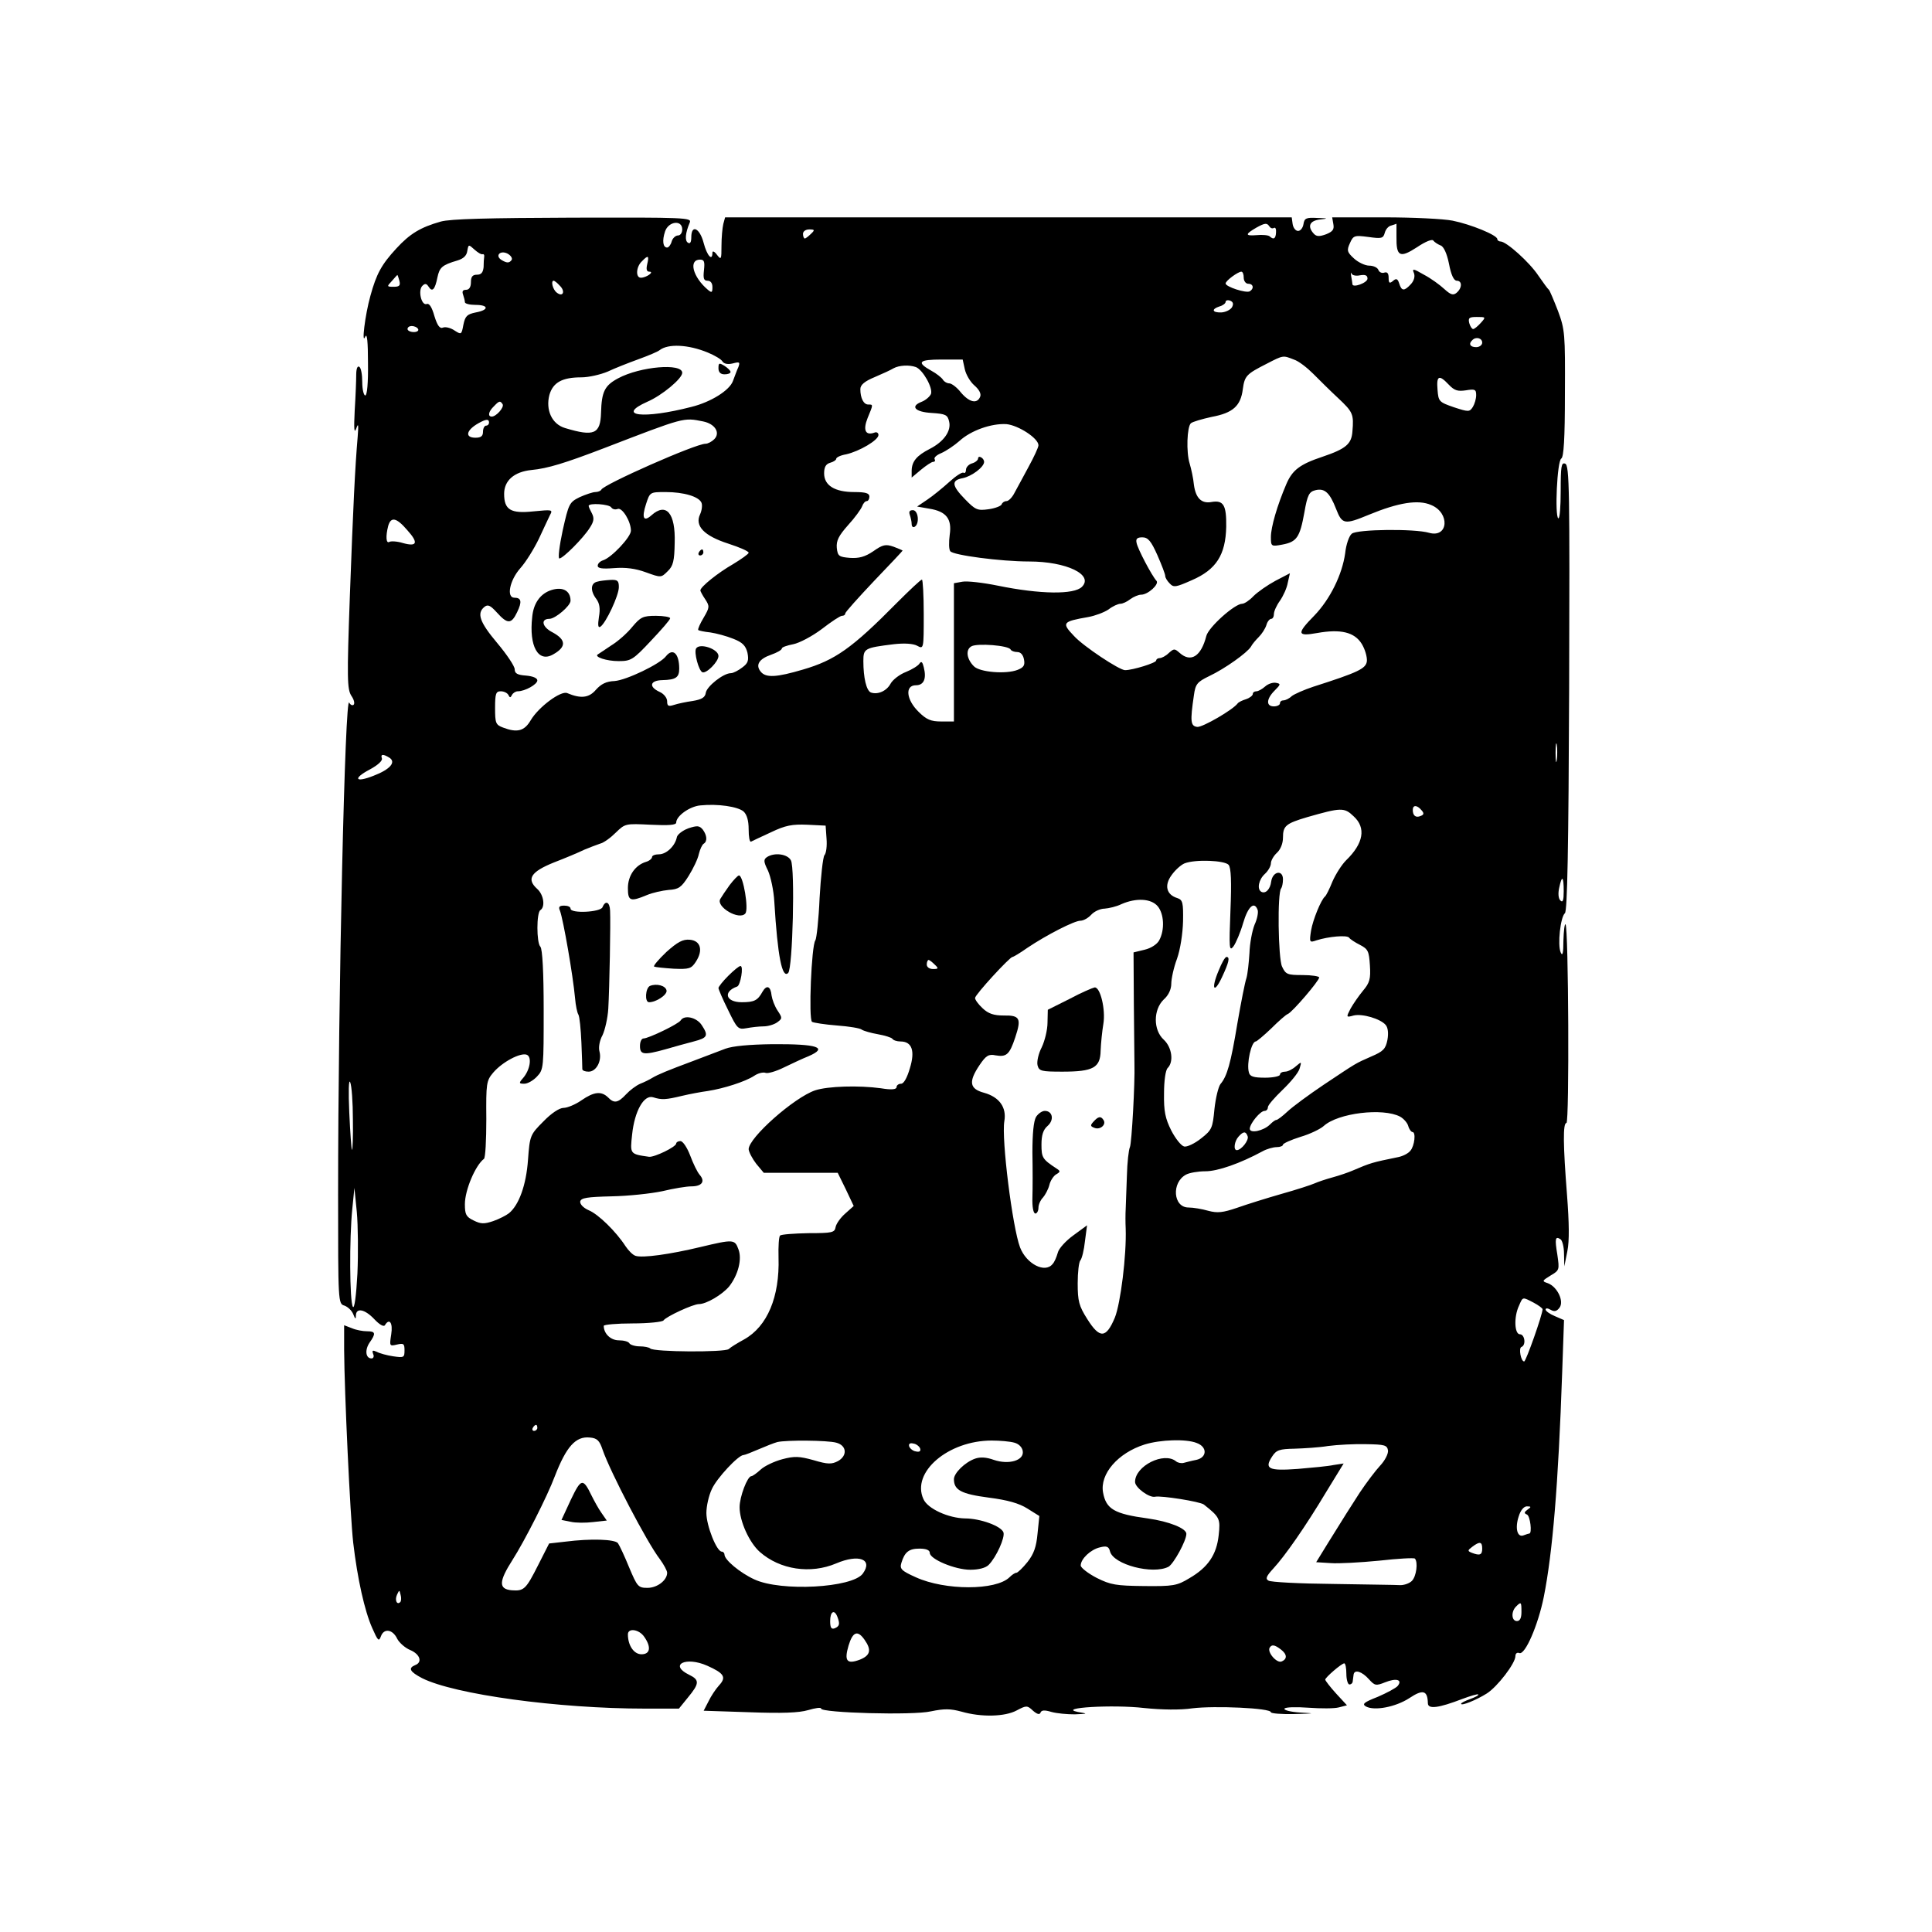 <?xml version="1.0" standalone="no"?>
<!DOCTYPE svg PUBLIC "-//W3C//DTD SVG 20010904//EN"
 "http://www.w3.org/TR/2001/REC-SVG-20010904/DTD/svg10.dtd">
<svg version="1.0" xmlns="http://www.w3.org/2000/svg"
 width="640pt" height="640pt" viewBox="0 0 640 640"
 preserveAspectRatio="xMidYMid meet">

<g transform="translate(0,640) scale(0.1,-0.1)"
fill="#000000" stroke="none">
<path d="M1460 5666 c-67 -19 -102 -40 -147 -89 -49 -53 -66 -84 -86 -157 -18
-64 -30 -166 -17 -135 6 13 9 -18 9 -87 1 -66 -3 -108 -9 -108 -5 0 -10 20
-10 44 0 25 -4 48 -10 51 -6 4 -10 -7 -10 -27 0 -18 -2 -71 -5 -118 -3 -60 -2
-78 5 -60 7 20 8 14 5 -25 -9 -105 -15 -230 -26 -528 -10 -276 -9 -310 5 -332
9 -13 12 -26 7 -30 -5 -3 -11 1 -14 7 -14 40 -37 -969 -37 -1629 0 -357 0
-362 21 -368 11 -4 24 -16 29 -28 7 -18 9 -18 9 -4 1 26 30 20 61 -13 17 -18
31 -26 35 -20 15 25 27 8 21 -30 -6 -39 -6 -40 19 -34 22 5 25 3 25 -19 0 -24
-2 -25 -37 -20 -21 3 -46 10 -55 15 -14 6 -16 5 -12 -7 4 -8 1 -15 -5 -15 -20
0 -23 28 -7 52 22 31 20 38 -8 38 -14 0 -36 4 -50 10 l-26 10 0 -83 c1 -142
20 -548 30 -637 14 -120 38 -227 63 -283 19 -43 22 -46 29 -27 10 27 39 23 54
-9 7 -13 26 -30 43 -37 33 -14 41 -41 16 -50 -24 -10 -17 -22 23 -43 107 -54
451 -101 739 -101 l112 0 30 37 c38 46 39 58 4 75 -68 33 -12 62 60 30 56 -25
64 -38 39 -65 -11 -12 -27 -36 -35 -53 l-16 -31 151 -5 c109 -4 164 -2 195 7
24 7 43 10 43 5 0 -14 305 -23 364 -9 44 9 64 9 101 -1 66 -19 144 -17 183 4
32 17 35 17 54 -1 14 -12 22 -14 25 -6 3 8 13 9 36 2 18 -5 52 -8 77 -8 45 2
45 2 10 8 -69 14 117 25 220 13 58 -6 120 -7 160 -1 73 9 260 1 260 -13 0 -4
35 -7 78 -6 69 2 71 2 19 5 -32 2 -55 8 -52 13 3 5 38 6 79 3 41 -3 86 -3 101
1 l27 7 -36 39 c-20 22 -36 43 -36 46 0 7 53 53 63 54 4 0 7 -16 7 -35 0 -19
5 -35 10 -35 6 0 11 5 11 10 1 6 2 16 3 23 3 18 28 10 51 -16 19 -21 23 -22
53 -10 37 15 59 9 42 -12 -6 -7 -36 -23 -66 -36 -46 -18 -53 -24 -39 -32 28
-15 98 -2 144 28 45 30 60 25 61 -17 0 -21 36 -16 114 14 27 10 50 17 53 15 2
-3 -10 -9 -26 -15 -17 -6 -31 -13 -31 -16 0 -8 50 12 85 34 35 22 95 100 95
124 0 9 6 13 13 10 19 -7 62 92 81 186 29 146 48 369 61 746 l6 171 -30 13
c-17 7 -31 17 -31 22 0 5 7 5 17 -1 12 -7 20 -5 29 7 16 21 -7 69 -38 81 -21
7 -20 8 9 26 29 17 29 19 22 68 -9 54 -7 63 10 52 6 -3 12 -25 12 -48 l1 -42
10 50 c7 34 6 94 -1 186 -13 165 -14 239 -2 239 10 0 7 648 -3 658 -3 3 -6
-21 -7 -54 0 -42 -3 -53 -9 -39 -11 25 -1 117 14 130 8 7 12 213 14 746 2 653
1 737 -13 743 -13 5 -15 -9 -15 -90 0 -52 -3 -93 -8 -91 -12 8 -4 190 10 198
8 5 12 64 12 216 1 197 0 211 -23 273 -14 36 -27 67 -30 70 -4 3 -19 24 -35
47 -29 44 -106 113 -125 113 -6 0 -11 4 -11 8 0 13 -88 49 -148 61 -29 6 -131
11 -226 11 l-173 0 4 -23 c3 -17 -2 -24 -24 -33 -22 -8 -32 -8 -41 2 -22 24
-14 43 21 47 28 3 27 4 -10 5 -36 2 -42 -1 -45 -20 -2 -13 -10 -23 -18 -23 -8
0 -16 10 -18 23 l-3 22 -939 0 -938 0 -6 -22 c-3 -13 -6 -45 -6 -72 0 -46 -1
-48 -15 -30 -8 11 -15 14 -15 7 0 -30 -18 -10 -29 32 -13 50 -41 63 -41 19 0
-16 -4 -23 -11 -18 -11 6 -9 32 6 67 7 16 -15 17 -386 16 -282 -1 -407 -4
-439 -13z m800 -26 c0 -11 -6 -20 -14 -20 -8 0 -18 -9 -21 -20 -3 -11 -10 -20
-15 -20 -14 0 -17 23 -7 53 11 34 57 40 57 7z m1945 10 c4 -6 10 -8 15 -5 5 3
8 -4 7 -15 -1 -21 -8 -25 -21 -13 -4 4 -24 6 -44 4 -38 -3 -38 3 0 25 29 16
35 16 43 4z m421 -34 c-1 -66 11 -72 68 -35 28 19 51 28 54 22 4 -5 14 -12 24
-16 10 -3 21 -26 28 -61 7 -37 16 -56 26 -56 18 0 18 -24 -1 -40 -11 -9 -19
-7 -41 13 -14 13 -44 35 -67 47 -36 21 -40 21 -33 5 4 -11 0 -25 -10 -36 -22
-24 -31 -24 -39 2 -5 16 -10 18 -21 8 -11 -9 -14 -7 -14 11 0 15 -5 20 -14 17
-8 -3 -17 1 -20 9 -3 8 -17 14 -30 14 -14 0 -37 11 -51 24 -23 21 -24 27 -13
51 11 25 15 26 61 20 43 -6 49 -5 54 13 3 12 12 23 22 25 9 3 16 5 17 6 0 0 0
-19 0 -43z m-1940 9 c-8 -8 -17 -15 -20 -15 -3 0 -6 7 -6 15 0 9 9 15 21 15
18 0 19 -2 5 -15z m-1087 -67 c3 1 6 -2 5 -8 -1 -5 -2 -21 -2 -35 -2 -18 -8
-25 -22 -25 -15 0 -20 -7 -20 -25 0 -16 -6 -25 -16 -25 -11 0 -14 -5 -10 -16
3 -9 6 -20 6 -25 0 -5 16 -9 35 -9 45 0 45 -17 1 -25 -29 -6 -35 -12 -41 -41
-6 -33 -7 -33 -29 -19 -13 9 -30 13 -38 10 -11 -5 -19 6 -29 38 -8 29 -17 43
-25 40 -18 -7 -30 45 -15 60 9 9 14 8 21 -3 12 -19 21 -9 29 31 7 33 15 41 66
56 20 6 31 16 33 32 4 22 4 22 24 4 11 -10 23 -17 27 -15z m96 -19 c-8 -11
-16 -11 -34 0 -22 14 -4 33 20 21 11 -6 17 -15 14 -21z m449 -14 c-4 -17 -2
-25 7 -25 18 0 -10 -20 -28 -20 -18 0 -16 36 3 54 21 22 25 20 18 -9z m188
-20 c-3 -27 -1 -35 12 -35 10 0 16 -8 16 -21 0 -18 -2 -20 -15 -9 -50 42 -65
100 -26 100 14 0 16 -7 13 -35z m2173 -17 c18 3 25 0 25 -11 0 -14 -50 -32
-50 -18 0 3 -2 15 -4 26 -2 11 -1 15 1 9 2 -6 15 -9 28 -6z m-385 -8 c0 -11 7
-20 15 -20 17 0 20 -16 5 -25 -12 -7 -80 15 -80 26 0 9 41 39 52 39 5 0 8 -9
8 -20z m-2797 -10 c4 -16 0 -20 -19 -20 -23 0 -23 1 -6 19 9 11 18 20 18 20 1
1 4 -8 7 -19z m531 -16 c20 -19 11 -40 -10 -23 -13 10 -20 39 -10 39 3 0 12
-7 20 -16z m2227 -72 c-5 -8 -20 -16 -35 -17 -31 -1 -34 11 -6 20 11 3 20 10
20 15 0 5 7 7 15 4 10 -4 12 -11 6 -22z m824 -52 c-10 -11 -21 -20 -25 -20 -4
0 -10 9 -13 20 -4 17 0 20 25 20 30 0 31 0 13 -20z m-3520 -20 c3 -5 -3 -10
-14 -10 -12 0 -21 5 -21 10 0 6 6 10 14 10 8 0 18 -4 21 -10z m3525 -45 c0 -8
-9 -15 -20 -15 -20 0 -26 11 -13 23 12 13 33 7 33 -8z m-2565 -33 c22 -9 44
-22 48 -29 5 -8 17 -11 34 -7 23 6 25 5 19 -12 -5 -10 -12 -31 -18 -46 -11
-31 -73 -70 -138 -86 -159 -41 -251 -30 -146 17 49 21 116 77 116 96 0 33
-139 21 -212 -18 -45 -24 -55 -44 -57 -114 -2 -71 -23 -80 -119 -51 -44 13
-65 60 -52 110 12 41 42 58 106 58 24 0 63 9 87 19 23 11 69 29 102 41 33 12
64 25 70 30 28 22 95 19 160 -8z m1941 -23 c16 -5 44 -27 64 -47 20 -20 57
-57 83 -81 49 -46 52 -53 47 -111 -3 -41 -22 -57 -99 -83 -75 -25 -100 -44
-120 -91 -30 -70 -51 -142 -51 -175 0 -31 1 -32 38 -25 48 9 58 24 73 107 10
58 16 68 36 73 31 8 48 -8 69 -62 20 -51 27 -53 109 -19 97 40 163 51 206 32
63 -26 57 -110 -7 -92 -47 14 -239 12 -256 -3 -9 -7 -19 -36 -22 -65 -10 -71
-50 -152 -102 -206 -59 -60 -58 -70 9 -58 78 14 124 3 148 -36 11 -18 18 -43
17 -57 -3 -25 -28 -37 -178 -85 -30 -10 -62 -24 -71 -31 -8 -8 -21 -14 -27
-14 -7 0 -12 -4 -12 -10 0 -5 -9 -10 -20 -10 -27 0 -25 25 2 52 21 21 21 23 5
26 -10 2 -26 -3 -36 -12 -10 -9 -23 -16 -29 -16 -7 0 -12 -4 -12 -9 0 -5 -10
-13 -22 -17 -13 -4 -25 -10 -28 -14 -15 -21 -117 -80 -134 -78 -22 3 -24 17
-11 105 5 37 11 44 50 63 53 25 127 78 139 98 4 8 16 22 26 32 10 10 21 27 25
39 3 12 11 21 16 21 5 0 9 7 9 16 0 9 9 29 20 44 11 16 23 42 26 60 l7 31 -48
-25 c-26 -14 -59 -37 -73 -51 -13 -14 -30 -25 -37 -25 -25 0 -112 -78 -119
-107 -17 -67 -51 -89 -88 -56 -17 15 -19 15 -36 0 -10 -10 -24 -17 -30 -17 -7
0 -12 -4 -12 -8 0 -8 -78 -32 -103 -32 -19 0 -138 79 -169 113 -42 44 -39 48
47 63 22 4 52 15 67 25 14 11 32 19 40 19 7 0 22 7 32 15 11 8 27 15 36 15 23
0 61 35 51 46 -15 16 -63 107 -66 126 -3 13 2 18 19 18 19 0 29 -12 50 -59 14
-32 26 -63 26 -69 0 -6 7 -17 15 -25 13 -14 21 -12 73 11 81 35 112 84 114
177 1 72 -9 89 -49 82 -33 -6 -52 13 -58 57 -2 22 -9 53 -14 70 -12 38 -9 122
4 134 6 5 37 14 69 21 70 13 96 36 103 92 6 44 12 50 79 84 56 29 54 28 90 14z
m-1090 -32 c4 -18 18 -42 32 -54 15 -13 23 -27 19 -37 -10 -25 -36 -19 -64 14
-13 17 -31 30 -38 30 -8 0 -18 6 -22 13 -4 6 -21 20 -38 29 -50 28 -42 37 34
37 l70 0 7 -32z m-162 7 c23 -9 57 -69 50 -89 -4 -9 -18 -21 -31 -26 -39 -15
-22 -34 34 -37 45 -3 52 -6 57 -28 8 -31 -17 -67 -64 -91 -43 -22 -59 -41 -60
-71 l0 -24 31 26 c17 14 35 26 40 26 6 0 8 4 5 9 -3 5 7 14 22 20 16 7 43 25
60 40 38 35 106 59 156 56 40 -4 106 -47 106 -70 0 -7 -15 -39 -33 -72 -17
-32 -38 -70 -46 -85 -8 -16 -20 -28 -27 -28 -7 0 -14 -5 -16 -11 -2 -5 -21
-13 -44 -16 -36 -5 -43 -2 -77 33 -45 46 -46 63 -8 70 30 6 71 37 71 54 0 5
-4 12 -10 15 -5 3 -10 2 -10 -4 0 -5 -9 -13 -20 -16 -11 -3 -20 -13 -20 -21 0
-8 -4 -13 -8 -10 -5 3 -26 -11 -48 -31 -21 -19 -54 -46 -72 -58 l-34 -23 40
-7 c57 -9 76 -34 68 -87 -3 -24 -3 -48 2 -54 9 -13 167 -34 261 -34 124 0 215
-44 175 -84 -26 -26 -137 -25 -279 4 -49 10 -102 16 -117 13 l-28 -5 0 -229 0
-229 -42 0 c-34 0 -49 6 -75 32 -41 40 -46 88 -9 88 26 0 36 21 26 60 -4 17
-8 21 -14 12 -4 -7 -25 -20 -45 -28 -21 -8 -44 -26 -51 -39 -13 -24 -42 -37
-65 -29 -15 6 -25 49 -25 104 0 42 4 44 101 56 35 4 64 2 77 -5 22 -12 22 -11
22 104 0 63 -3 115 -6 115 -4 0 -41 -35 -83 -77 -149 -151 -205 -190 -311
-221 -88 -26 -123 -28 -140 -7 -18 22 -6 42 34 56 20 7 36 16 36 21 0 4 17 10
38 14 20 4 62 26 94 50 31 24 61 44 67 44 6 0 11 3 11 8 0 4 43 52 95 107 52
54 95 100 95 101 0 1 -14 7 -30 13 -26 9 -36 7 -67 -15 -28 -19 -48 -24 -78
-22 -36 3 -40 6 -43 33 -2 24 6 40 37 75 23 25 43 53 47 63 3 9 10 17 15 17 5
0 9 7 9 15 0 11 -12 15 -50 15 -65 0 -100 22 -100 62 0 21 6 31 20 35 11 3 20
9 20 13 0 5 15 12 33 15 44 10 107 47 107 64 0 7 -6 11 -13 8 -30 -11 -39 8
-23 48 19 46 19 45 2 45 -15 0 -26 21 -26 51 0 14 14 26 48 40 26 11 54 24 62
29 18 10 52 12 74 4z m1765 -58 c19 -20 30 -23 57 -19 30 5 34 3 34 -16 0 -12
-5 -29 -11 -39 -11 -17 -14 -17 -63 -1 -49 17 -51 19 -54 58 -4 47 5 51 37 17z
m-3134 -65 c6 -10 -21 -41 -36 -41 -14 0 -11 17 7 34 18 19 21 19 29 7z m-45
-61 c0 -5 -4 -10 -10 -10 -5 0 -10 -9 -10 -20 0 -15 -7 -20 -25 -20 -36 0 -31
25 10 48 25 14 35 15 35 2z m709 4 c40 -8 58 -38 37 -59 -8 -8 -21 -15 -29
-15 -33 0 -338 -135 -345 -152 -2 -4 -11 -8 -20 -8 -8 0 -32 -8 -52 -17 -34
-17 -36 -21 -56 -110 -11 -51 -16 -93 -11 -93 12 0 80 68 101 102 13 20 15 31
7 47 -6 11 -11 22 -11 25 0 11 69 6 75 -5 4 -6 13 -8 21 -5 15 6 44 -41 44
-72 0 -21 -64 -89 -92 -98 -10 -3 -18 -11 -18 -18 0 -9 15 -11 54 -8 38 3 71
-1 106 -14 50 -18 50 -18 72 4 18 17 22 34 23 94 3 98 -28 135 -77 91 -26 -23
-33 -9 -18 37 13 40 13 40 65 40 60 0 111 -15 119 -36 3 -8 1 -25 -5 -38 -18
-38 13 -71 94 -97 37 -12 67 -25 67 -30 0 -4 -24 -21 -52 -38 -49 -28 -108
-75 -108 -87 0 -2 7 -16 16 -29 15 -23 15 -27 -5 -61 -12 -20 -20 -38 -18 -41
2 -2 20 -6 40 -8 20 -3 54 -12 76 -21 31 -12 41 -23 47 -46 5 -26 2 -35 -17
-49 -13 -10 -30 -19 -38 -19 -25 0 -80 -44 -83 -65 -2 -15 -13 -22 -43 -27
-22 -3 -50 -9 -62 -13 -19 -6 -23 -4 -23 12 0 11 -11 25 -25 31 -37 17 -32 38
9 39 45 1 56 9 56 38 0 50 -21 70 -44 41 -20 -26 -131 -79 -170 -82 -28 -1
-45 -10 -62 -29 -23 -27 -50 -30 -95 -11 -21 9 -95 -46 -121 -90 -21 -36 -45
-42 -92 -24 -24 9 -26 15 -26 65 0 48 3 55 19 55 11 0 22 -6 25 -12 5 -10 7
-10 12 0 3 6 12 12 19 12 24 0 65 23 65 36 0 8 -15 14 -37 16 -29 2 -38 7 -38
21 0 10 -26 49 -58 87 -58 69 -68 98 -43 119 12 10 20 6 42 -18 35 -39 48 -39
67 1 17 35 14 48 -9 48 -27 0 -16 57 19 97 19 21 46 65 62 98 15 33 32 68 37
79 10 18 7 18 -55 12 -75 -8 -97 5 -97 58 0 44 33 73 90 79 54 5 112 23 240
72 270 104 263 102 329 89z m-980 -360 c38 -42 33 -56 -14 -43 -19 6 -40 7
-45 4 -11 -7 -13 18 -4 53 9 31 27 28 63 -14z m1999 -396 c2 -4 12 -8 22 -8
11 0 19 -9 22 -24 4 -20 -1 -27 -21 -35 -38 -15 -126 -8 -145 12 -24 24 -28
55 -8 66 19 11 125 3 130 -11z m1809 -365 c-2 -16 -4 -5 -4 22 0 28 2 40 4 28
2 -13 2 -35 0 -50z m-3867 7 c23 -15 2 -39 -53 -60 -61 -24 -69 -9 -12 21 26
14 43 29 40 37 -5 14 4 15 25 2z m1173 -178 c11 -10 17 -30 17 -59 0 -25 3
-43 8 -41 4 2 33 16 66 31 48 23 70 27 120 25 l61 -3 3 -43 c2 -24 -1 -49 -7
-55 -5 -7 -12 -71 -16 -142 -3 -71 -10 -134 -14 -140 -13 -16 -23 -262 -11
-270 5 -3 43 -9 82 -12 40 -3 78 -9 83 -14 6 -4 30 -11 53 -15 23 -4 45 -11
48 -15 3 -5 15 -9 27 -9 38 0 49 -31 31 -89 -9 -31 -20 -51 -29 -51 -8 0 -15
-5 -15 -11 0 -8 -16 -10 -52 -4 -73 10 -176 7 -218 -7 -70 -24 -220 -157 -220
-195 1 -10 12 -31 25 -48 l25 -30 122 0 123 0 27 -55 26 -55 -28 -25 c-16 -14
-30 -34 -32 -45 -3 -18 -11 -20 -90 -20 -48 -1 -90 -4 -94 -8 -4 -4 -6 -36 -5
-73 4 -130 -37 -228 -114 -271 -22 -12 -45 -26 -51 -32 -13 -11 -248 -10 -260
2 -4 4 -20 7 -35 7 -15 0 -31 5 -34 10 -3 6 -19 10 -35 10 -27 0 -50 22 -50
48 0 4 43 8 96 8 52 0 99 5 102 10 9 13 98 54 117 54 25 0 77 31 100 58 30 38
44 91 31 124 -12 33 -17 33 -126 7 -100 -24 -192 -37 -215 -29 -9 3 -23 17
-33 32 -31 48 -90 106 -122 119 -18 8 -29 20 -28 29 3 12 23 15 104 17 55 1
130 9 168 17 37 9 80 16 96 16 35 0 47 16 28 38 -8 9 -22 38 -32 65 -10 26
-24 47 -32 47 -8 0 -14 -4 -14 -8 0 -11 -72 -46 -90 -44 -64 9 -63 9 -56 74 8
77 39 133 70 123 28 -9 42 -8 96 5 25 6 63 13 85 16 52 8 124 31 153 50 13 9
30 13 38 10 7 -3 35 5 61 18 27 13 63 30 81 37 67 29 31 41 -120 40 -75 -1
-131 -6 -155 -15 -21 -8 -69 -26 -108 -41 -83 -31 -115 -44 -135 -56 -8 -5
-26 -14 -39 -19 -14 -6 -35 -22 -47 -35 -27 -29 -40 -31 -60 -10 -22 21 -46
19 -88 -10 -20 -14 -47 -25 -59 -25 -14 0 -41 -18 -67 -45 -44 -44 -45 -47
-51 -128 -6 -83 -30 -149 -63 -176 -9 -7 -32 -19 -52 -26 -30 -10 -41 -10 -65
2 -25 12 -29 20 -29 54 0 47 35 129 63 150 5 3 8 63 8 132 -1 118 0 127 23
154 30 35 90 67 111 59 18 -7 11 -51 -13 -78 -14 -16 -13 -18 5 -18 11 0 30
11 42 24 22 23 22 30 22 222 0 121 -4 201 -11 208 -13 13 -13 113 0 121 17 11
11 51 -10 70 -37 33 -22 57 55 88 39 15 84 34 100 42 17 7 40 16 52 20 13 3
36 20 53 37 31 30 32 30 115 26 60 -3 85 -1 85 7 0 22 45 54 80 57 58 6 124
-4 143 -20z m2246 4 c9 -10 8 -15 -3 -19 -16 -7 -26 1 -26 20 0 17 14 17 29
-1z m-225 -20 c42 -38 33 -90 -25 -146 -14 -14 -34 -45 -45 -70 -10 -25 -21
-47 -25 -50 -13 -11 -40 -77 -46 -113 -6 -39 -5 -40 18 -32 41 13 101 18 108
9 3 -5 20 -16 36 -24 27 -14 30 -21 33 -68 3 -45 -1 -58 -23 -84 -14 -17 -32
-43 -41 -59 -15 -29 -15 -30 10 -23 29 7 89 -11 106 -31 8 -9 10 -28 6 -50 -6
-30 -14 -38 -54 -55 -54 -24 -44 -18 -158 -94 -49 -33 -102 -72 -119 -88 -16
-15 -33 -28 -37 -28 -4 0 -13 -7 -21 -15 -21 -21 -67 -31 -67 -14 1 18 35 59
49 59 6 0 11 5 11 12 0 7 22 32 49 58 26 25 52 56 56 70 7 24 7 24 -12 8 -11
-10 -27 -18 -36 -18 -9 0 -17 -4 -17 -10 0 -5 -22 -10 -49 -10 -39 0 -51 4
-54 18 -8 28 8 102 23 102 3 0 27 20 51 43 24 24 49 46 55 48 14 5 104 110
104 121 0 4 -25 8 -55 8 -50 0 -56 2 -68 28 -13 27 -16 246 -3 259 3 4 6 17 6
30 0 33 -34 27 -39 -7 -3 -26 -19 -42 -33 -34 -15 9 -8 41 12 59 11 10 20 26
20 35 0 9 9 25 20 35 12 11 20 31 20 50 0 39 9 47 80 68 112 32 123 33 154 3z
m-414 -161 c8 -10 10 -54 6 -152 -5 -125 -4 -136 10 -118 8 11 23 46 32 77 16
55 37 74 48 44 3 -7 -1 -30 -10 -49 -8 -20 -16 -62 -17 -94 -2 -32 -6 -69 -10
-83 -5 -14 -18 -81 -30 -150 -22 -133 -34 -175 -56 -201 -7 -9 -16 -46 -20
-83 -6 -62 -8 -69 -44 -97 -21 -17 -47 -29 -56 -27 -10 2 -29 26 -43 53 -20
40 -25 64 -24 123 0 42 5 77 12 84 21 21 14 69 -13 94 -35 32 -35 99 0 133 16
14 25 34 25 52 0 16 8 54 19 83 11 31 19 84 20 124 1 62 -1 71 -19 77 -36 11
-44 42 -19 76 12 17 31 34 43 39 36 14 133 10 146 -5z m1110 -87 c0 -31 -3
-39 -11 -31 -7 7 -8 24 -4 42 9 43 15 39 15 -11z m-1345 -50 c21 -25 24 -78 5
-113 -7 -13 -27 -26 -48 -31 l-37 -9 1 -170 c1 -93 2 -183 2 -200 2 -62 -9
-261 -15 -275 -4 -8 -9 -51 -10 -95 -2 -44 -3 -93 -4 -110 -1 -16 -1 -46 0
-65 3 -88 -17 -248 -36 -295 -29 -69 -50 -70 -91 -5 -28 44 -32 60 -32 119 0
37 4 71 9 76 5 6 12 34 15 63 l7 53 -45 -33 c-25 -18 -49 -44 -52 -58 -4 -14
-11 -31 -17 -37 -25 -32 -87 0 -108 55 -25 66 -62 359 -52 418 8 46 -17 80
-67 94 -49 13 -52 37 -15 92 21 31 30 37 53 32 36 -6 46 2 65 59 21 63 16 74
-38 73 -33 0 -51 6 -70 24 -14 13 -25 28 -25 34 0 11 115 136 124 136 3 0 25
13 49 30 64 43 156 90 176 90 10 0 26 9 36 20 10 11 30 20 44 20 14 1 40 7 56
15 48 21 98 19 120 -7z m-739 -193 c14 -13 13 -15 -5 -15 -12 0 -21 6 -21 15
0 8 3 15 6 15 3 0 12 -7 20 -15z m-1927 -514 c1 -57 -1 -102 -3 -100 -2 2 -6
58 -9 124 -3 69 -2 112 3 100 5 -11 9 -67 9 -124z m3469 10 c11 -6 24 -20 27
-31 3 -11 10 -20 14 -20 12 0 7 -46 -7 -62 -7 -9 -25 -18 -40 -21 -88 -18 -91
-19 -152 -45 -14 -6 -43 -16 -65 -22 -22 -6 -49 -15 -60 -20 -11 -5 -60 -21
-110 -35 -49 -14 -116 -35 -147 -46 -47 -16 -65 -18 -95 -10 -21 6 -50 11 -66
11 -51 0 -57 83 -8 109 11 6 40 11 64 11 41 0 115 26 189 66 14 8 36 14 47 14
12 0 21 4 21 8 0 4 26 16 58 26 31 9 66 26 77 36 47 43 196 61 253 31z m-505
-65 c5 -13 -21 -46 -36 -46 -12 0 -8 30 6 45 16 18 24 18 30 1z m-2949 -455
c-4 -74 -10 -118 -15 -110 -11 17 -12 227 -2 324 l7 70 8 -80 c4 -44 5 -136 2
-204z m3896 -96 c17 -9 30 -19 30 -22 0 -17 -55 -173 -61 -173 -11 0 -19 45
-9 48 16 6 11 42 -5 42 -18 0 -21 57 -3 95 13 30 11 29 48 10z m-3300 -415 c0
-5 -5 -10 -11 -10 -5 0 -7 5 -4 10 3 6 8 10 11 10 2 0 4 -4 4 -10z m216 -72
c25 -73 148 -309 190 -363 13 -18 24 -38 24 -45 0 -25 -33 -50 -65 -50 -31 0
-34 4 -61 68 -15 37 -32 73 -37 80 -10 13 -89 16 -175 5 l-53 -6 -36 -71 c-41
-81 -47 -87 -88 -84 -44 4 -43 29 3 101 39 61 115 210 140 277 38 98 69 133
116 128 24 -2 32 -10 42 -40z m774 23 c35 -9 38 -43 6 -61 -21 -11 -34 -11
-81 3 -47 13 -63 14 -104 3 -26 -7 -58 -22 -71 -34 -13 -12 -27 -22 -31 -22
-13 0 -39 -68 -39 -103 0 -46 32 -117 67 -148 67 -59 168 -74 253 -38 75 32
123 14 88 -34 -35 -47 -271 -60 -359 -19 -48 22 -99 65 -99 82 0 5 -4 10 -9
10 -17 0 -51 86 -51 128 0 23 8 58 18 79 16 36 88 113 105 113 4 0 27 9 50 19
23 10 51 21 62 24 30 7 166 6 195 -2z m590 0 c15 -4 26 -15 28 -28 5 -31 -46
-46 -96 -29 -25 9 -45 10 -62 4 -34 -12 -70 -48 -70 -68 0 -36 24 -49 115 -61
63 -8 101 -19 128 -36 l40 -25 -6 -58 c-4 -44 -12 -67 -33 -94 -16 -20 -33
-36 -37 -36 -5 0 -15 -7 -23 -15 -45 -44 -213 -44 -310 0 -49 22 -54 28 -48
48 11 36 25 47 60 47 22 0 34 -5 34 -14 0 -21 84 -56 134 -56 28 0 51 6 61 16
25 25 55 91 49 108 -8 21 -77 46 -127 46 -55 1 -124 32 -138 64 -41 89 82 194
226 194 28 0 61 -3 75 -7z m604 -1 c36 -13 35 -48 -1 -56 -16 -3 -34 -8 -42
-10 -7 -2 -19 0 -25 5 -40 33 -136 -15 -136 -68 0 -19 48 -54 67 -49 20 4 148
-16 161 -26 53 -42 55 -47 49 -102 -7 -64 -35 -106 -97 -142 -41 -25 -54 -27
-150 -26 -93 1 -111 4 -157 27 -29 15 -53 34 -53 41 0 22 33 53 63 60 23 6 30
3 34 -13 11 -44 142 -78 194 -51 17 10 59 86 59 109 0 18 -57 41 -128 51 -111
15 -138 31 -148 86 -11 61 49 131 138 159 52 16 137 19 172 5z m-916 -18 c3
-9 -2 -13 -14 -10 -9 1 -19 9 -22 16 -3 9 2 13 14 10 9 -1 19 -9 22 -16z
m1550 -7 c1 -11 -10 -33 -26 -50 -15 -16 -46 -57 -68 -90 -41 -64 -42 -65
-104 -165 l-40 -65 48 -3 c26 -2 98 2 160 8 62 7 115 10 119 7 11 -12 5 -59
-10 -74 -8 -8 -25 -14 -38 -14 -13 1 -114 2 -224 4 -110 1 -206 6 -213 11 -11
6 -7 15 16 40 38 41 106 138 176 255 l57 93 -33 -5 c-18 -4 -72 -9 -119 -13
-96 -7 -112 0 -85 41 14 22 25 25 74 26 31 1 82 4 112 9 30 4 87 7 125 6 62
-1 70 -3 73 -21z m462 -196 c-11 -8 -12 -12 -2 -16 11 -4 18 -63 8 -63 -2 0
-11 -3 -19 -6 -21 -8 -29 24 -16 63 6 20 17 33 27 33 15 0 15 -2 2 -11z m-150
-129 c0 -21 -8 -24 -34 -14 -15 6 -15 8 1 20 25 19 33 17 33 -6z m-3584 -177
c-11 -11 -19 6 -11 24 8 17 8 17 12 0 3 -10 2 -21 -1 -24z m3714 -33 c0 -20
-5 -30 -15 -30 -18 0 -20 31 -3 48 17 17 18 16 18 -18z m-2266 -16 c9 -24 7
-31 -9 -38 -11 -4 -15 2 -15 24 0 32 14 40 24 14z m-640 -66 c24 -34 20 -58
-9 -58 -25 0 -45 29 -45 66 0 22 37 17 54 -8z m730 -10 c24 -34 19 -52 -16
-66 -43 -16 -52 -4 -37 47 14 46 30 52 53 19z m1379 -32 c21 -16 22 -32 2 -40
-16 -6 -48 31 -39 46 7 11 16 10 37 -6z"/>
<path d="M2380 5180 c0 -13 7 -20 20 -20 11 0 20 3 20 8 0 4 -9 13 -20 20 -18
11 -20 10 -20 -8z"/>
<path d="M3014 4694 c3 -9 6 -22 6 -30 0 -9 5 -12 10 -9 17 10 12 55 -6 55
-11 0 -14 -5 -10 -16z"/>
<path d="M2315 4570 c-3 -5 -1 -10 4 -10 6 0 11 5 11 10 0 6 -2 10 -4 10 -3 0
-8 -4 -11 -10z"/>
<path d="M1978 4473 c-22 -5 -23 -31 -2 -58 10 -14 13 -31 8 -59 -4 -27 -3
-37 5 -32 18 12 61 103 61 131 0 21 -4 25 -27 24 -16 -1 -36 -3 -45 -6z"/>
<path d="M1820 4443 c-32 -13 -53 -43 -57 -87 -11 -97 20 -152 69 -124 45 25
44 49 -3 74 -33 17 -39 44 -9 44 19 0 70 43 70 60 0 35 -29 49 -70 33z"/>
<path d="M2095 4324 c-16 -20 -47 -48 -70 -62 -22 -15 -42 -28 -45 -30 -12 -8
29 -22 69 -22 41 0 48 4 107 67 35 37 64 70 64 75 0 4 -21 8 -47 8 -43 0 -51
-4 -78 -36z"/>
<path d="M2306 4252 c-8 -13 9 -75 21 -79 13 -5 53 35 53 54 0 23 -62 44 -74
25z"/>
<path d="M2280 3656 c-19 -7 -37 -21 -38 -30 -6 -29 -35 -56 -59 -56 -13 0
-23 -4 -23 -9 0 -5 -9 -13 -20 -16 -36 -11 -60 -46 -60 -87 0 -43 8 -46 63
-23 19 8 51 15 72 17 33 2 42 8 66 46 15 24 31 57 34 73 4 16 11 31 16 34 13
8 11 28 -3 47 -11 13 -18 14 -48 4z"/>
<path d="M2541 3561 c-12 -8 -12 -15 3 -45 9 -20 19 -66 21 -103 11 -182 26
-256 46 -236 15 15 23 347 9 373 -11 21 -54 27 -79 11z"/>
<path d="M2417 3468 c-13 -18 -27 -39 -31 -46 -15 -26 63 -72 83 -48 12 14 -7
126 -21 126 -4 0 -18 -15 -31 -32z"/>
<path d="M1996 3395 c-6 -17 -106 -22 -106 -5 0 6 -9 10 -21 10 -16 0 -20 -4
-14 -17 11 -30 43 -213 50 -290 2 -24 7 -48 11 -54 4 -7 8 -48 10 -93 2 -45 3
-84 3 -88 1 -5 10 -8 21 -8 25 0 44 35 36 66 -4 14 0 37 10 55 8 17 17 56 19
87 4 69 8 286 6 325 -1 29 -15 36 -25 12z"/>
<path d="M2207 3246 c-26 -25 -44 -46 -40 -48 5 -2 34 -5 65 -7 51 -2 58 0 73
23 25 38 16 70 -20 73 -23 2 -40 -7 -78 -41z"/>
<path d="M2412 3167 c-18 -18 -32 -36 -32 -40 0 -4 14 -37 32 -73 30 -62 33
-65 61 -60 16 3 42 6 56 6 15 0 35 6 45 13 18 13 18 15 2 39 -10 15 -18 37
-20 50 -3 31 -16 37 -30 13 -16 -29 -27 -35 -69 -35 -53 0 -63 35 -15 52 11 4
22 68 11 68 -5 0 -23 -15 -41 -33z"/>
<path d="M2153 3134 c-15 -7 -18 -54 -3 -54 24 0 61 25 58 39 -3 16 -33 24
-55 15z"/>
<path d="M2255 3020 c-7 -12 -107 -60 -123 -60 -7 0 -12 -11 -12 -25 0 -29 12
-31 84 -11 28 8 70 20 94 26 46 12 50 19 26 55 -17 25 -57 34 -69 15z"/>
<path d="M4037 3185 c-26 -61 -16 -80 11 -22 23 49 27 67 15 67 -5 0 -16 -20
-26 -45z"/>
<path d="M3543 3091 l-72 -36 -1 -43 c0 -23 -9 -60 -19 -81 -11 -21 -17 -48
-14 -60 5 -19 12 -21 82 -21 103 0 126 13 127 70 1 25 5 64 9 88 8 47 -10 123
-29 121 -6 -1 -44 -17 -83 -38z"/>
<path d="M3432 2700 c-8 -14 -12 -55 -12 -118 1 -53 1 -121 0 -149 -1 -31 3
-53 10 -53 5 0 10 9 10 19 0 11 7 26 15 34 7 8 17 26 21 41 3 14 14 31 23 36
14 8 14 11 1 19 -47 31 -50 36 -50 80 0 31 6 49 20 61 23 20 17 50 -9 50 -9 0
-22 -9 -29 -20z"/>
<path d="M3622 2684 c-11 -12 -10 -15 3 -20 19 -8 40 10 31 25 -9 15 -18 13
-34 -5z"/>
<path d="M1891 1432 l-31 -67 30 -6 c17 -4 50 -4 75 -1 l45 5 -18 26 c-10 14
-24 40 -32 56 -29 60 -35 58 -69 -13z"/>
</g>
</svg>
